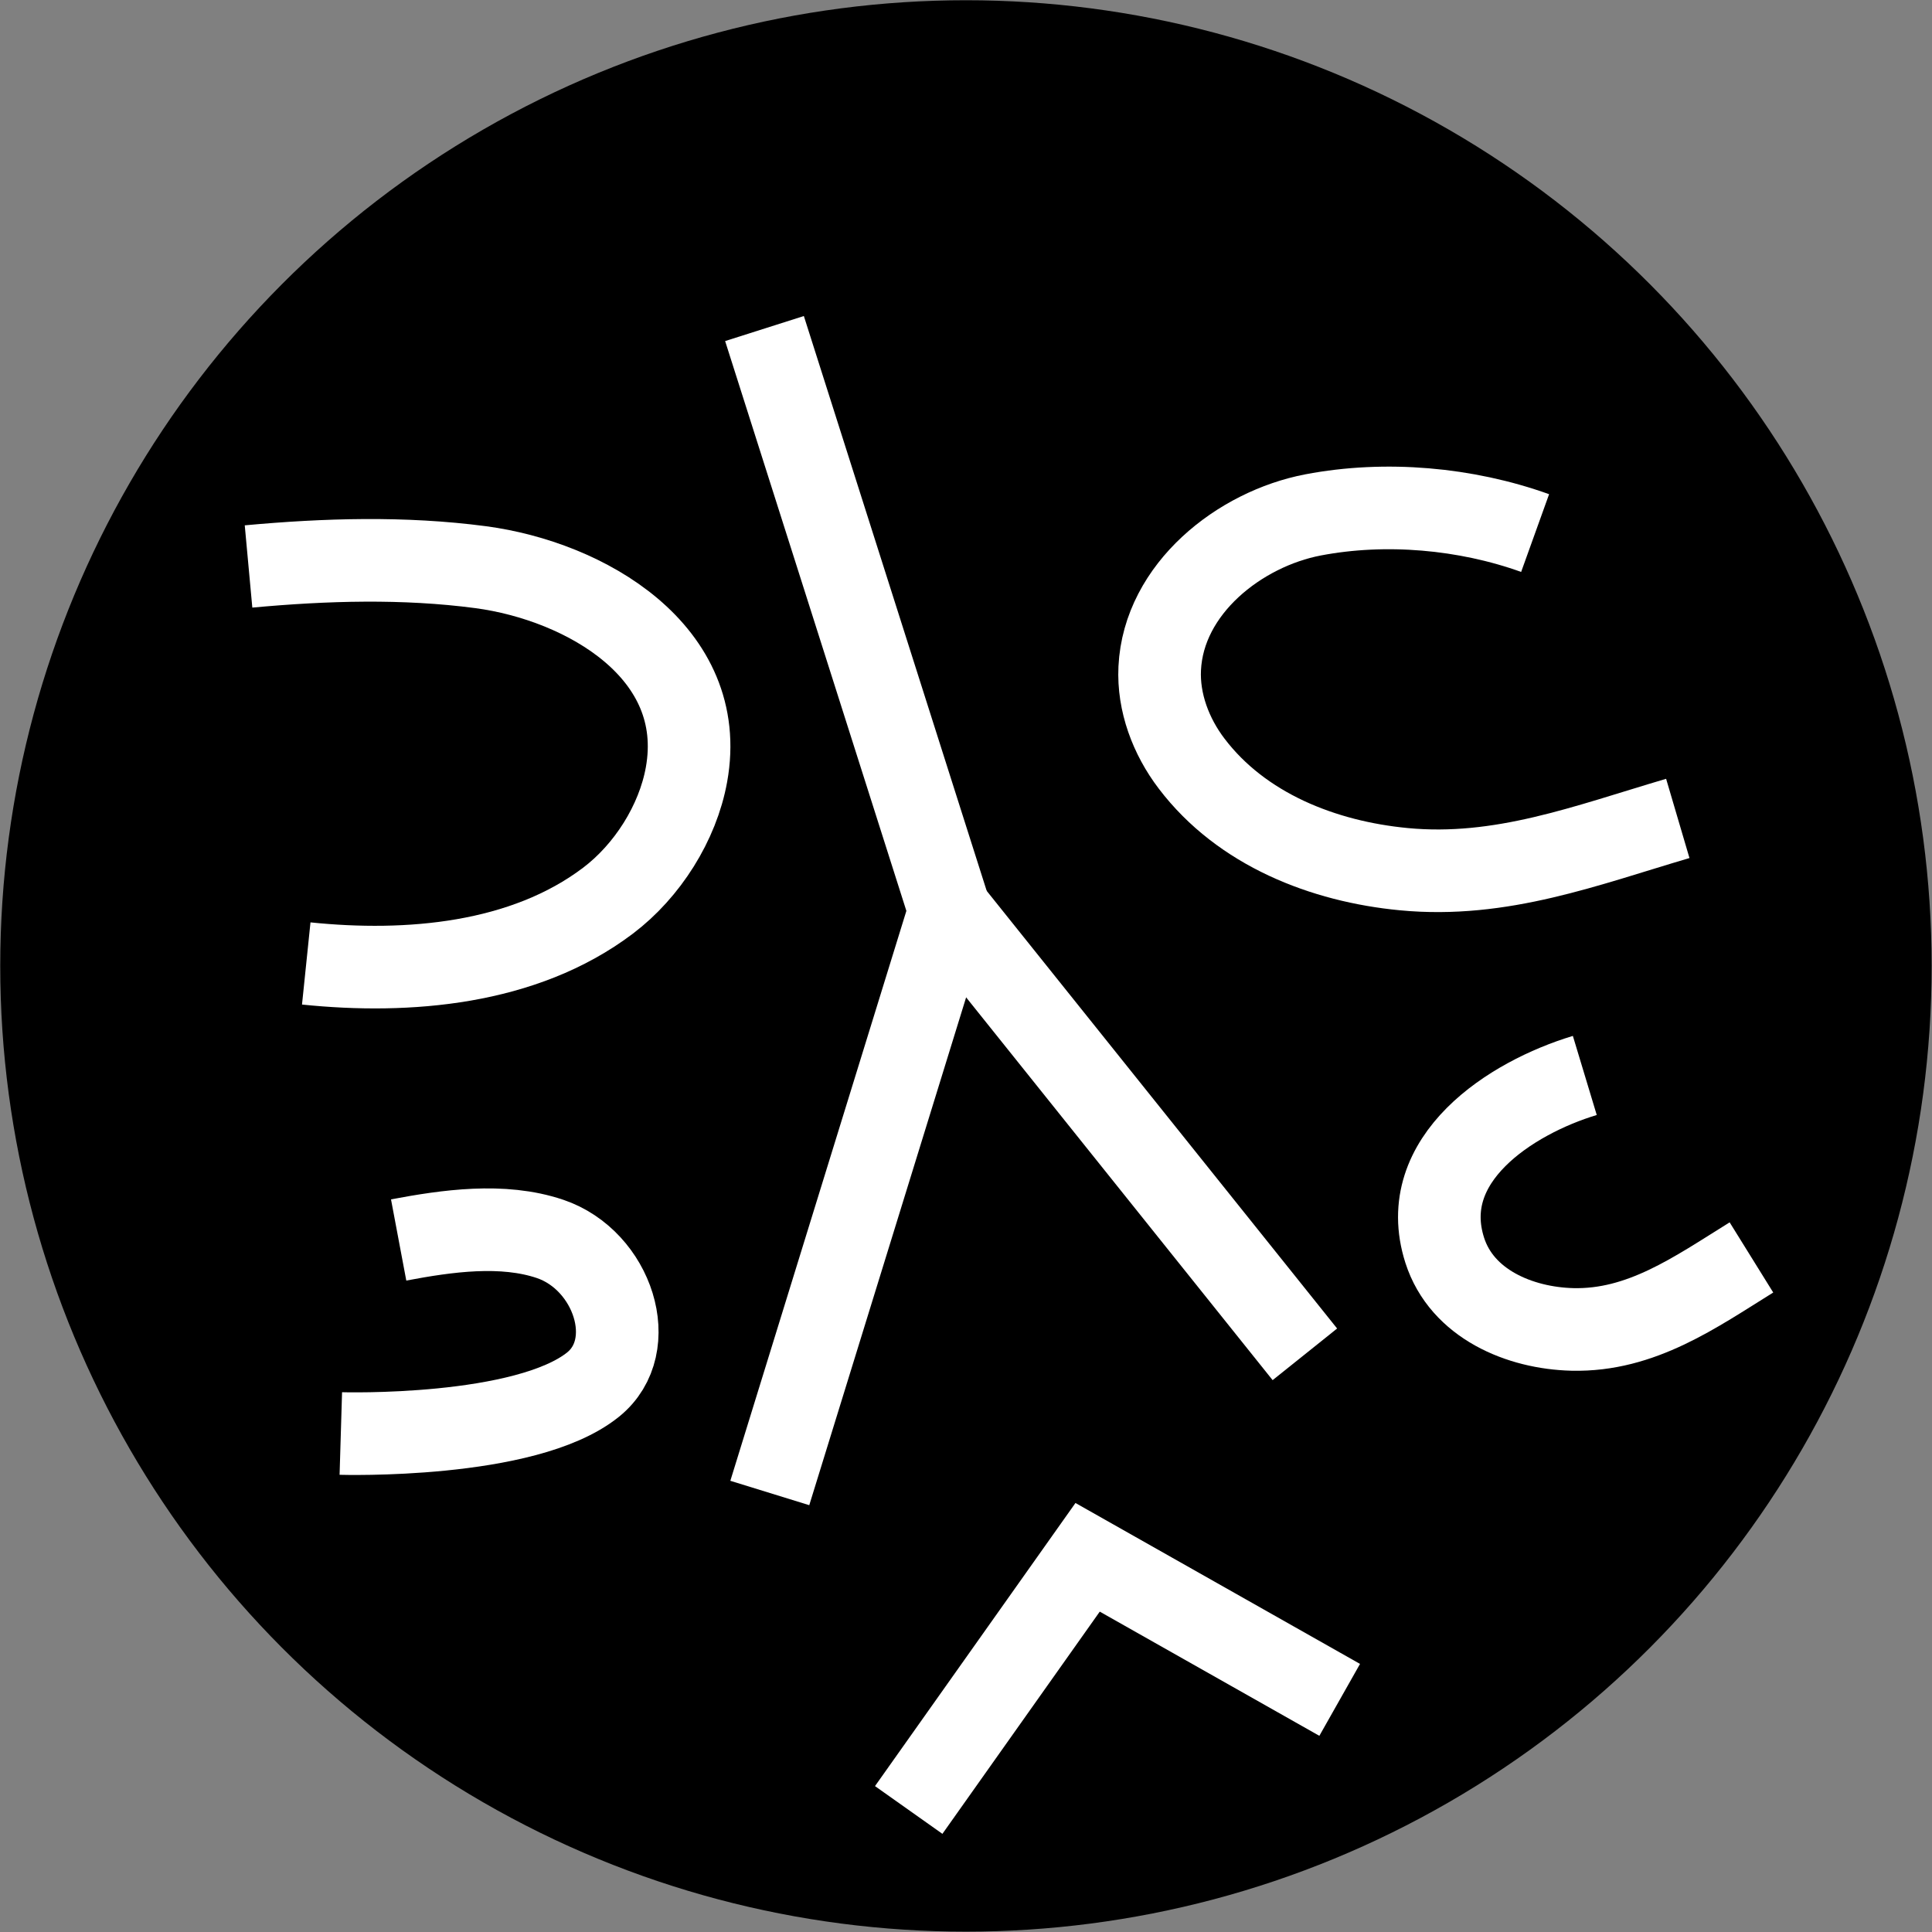 <?xml version="1.0" encoding="UTF-8"?><svg id="Layer_1" xmlns="http://www.w3.org/2000/svg" viewBox="0 0 163.71 163.71"><rect x="0" y="0" width="163.71" height="163.71" fill="#808080" stroke="none"/><defs><style>.cls-1{fill:none;stroke:#fff;stroke-miterlimit:10;stroke-width:7px;}</style></defs><circle cx="81.85" cy="81.85" r="81.83"/><polyline class="cls-1" points="64.78 27.84 80.47 77.17 65.23 126.51"/><line class="cls-1" x1="80.47" y1="77.17" x2="110.57" y2="114.76"/><path class="cls-1" d="m130.08,45.17c-5.87-2.11-12.68-2.71-18.81-1.54-6.23,1.19-12.67,6.25-13,13-.14,2.89.95,5.77,2.7,8.07,4.24,5.59,11.17,8.3,17.98,8.95,8.25.79,15.45-2.01,23.22-4.3"/><path class="cls-1" d="m21.06,48c6.52-.6,13.16-.8,19.67.06,8.86,1.18,19.32,7.18,17.44,17.58-.74,4.1-3.32,8.16-6.65,10.68-7.14,5.4-16.95,6.21-25.57,5.32"/><polyline class="cls-1" points="77 153.37 92.16 131.96 113.52 144.04"/><path class="cls-1" d="m134.29,91.13c-6.26,1.89-14.34,7.08-11.87,14.81,1.46,4.56,6.37,6.6,10.82,6.71,5.84.14,10.42-3.15,15.17-6.1"/><path class="cls-1" d="m33.78,105.07c4.09-.77,8.8-1.45,12.83-.09,5.32,1.8,7.71,9.06,3.65,12.34-5.72,4.62-21.38,4.15-21.38,4.15"/></svg>